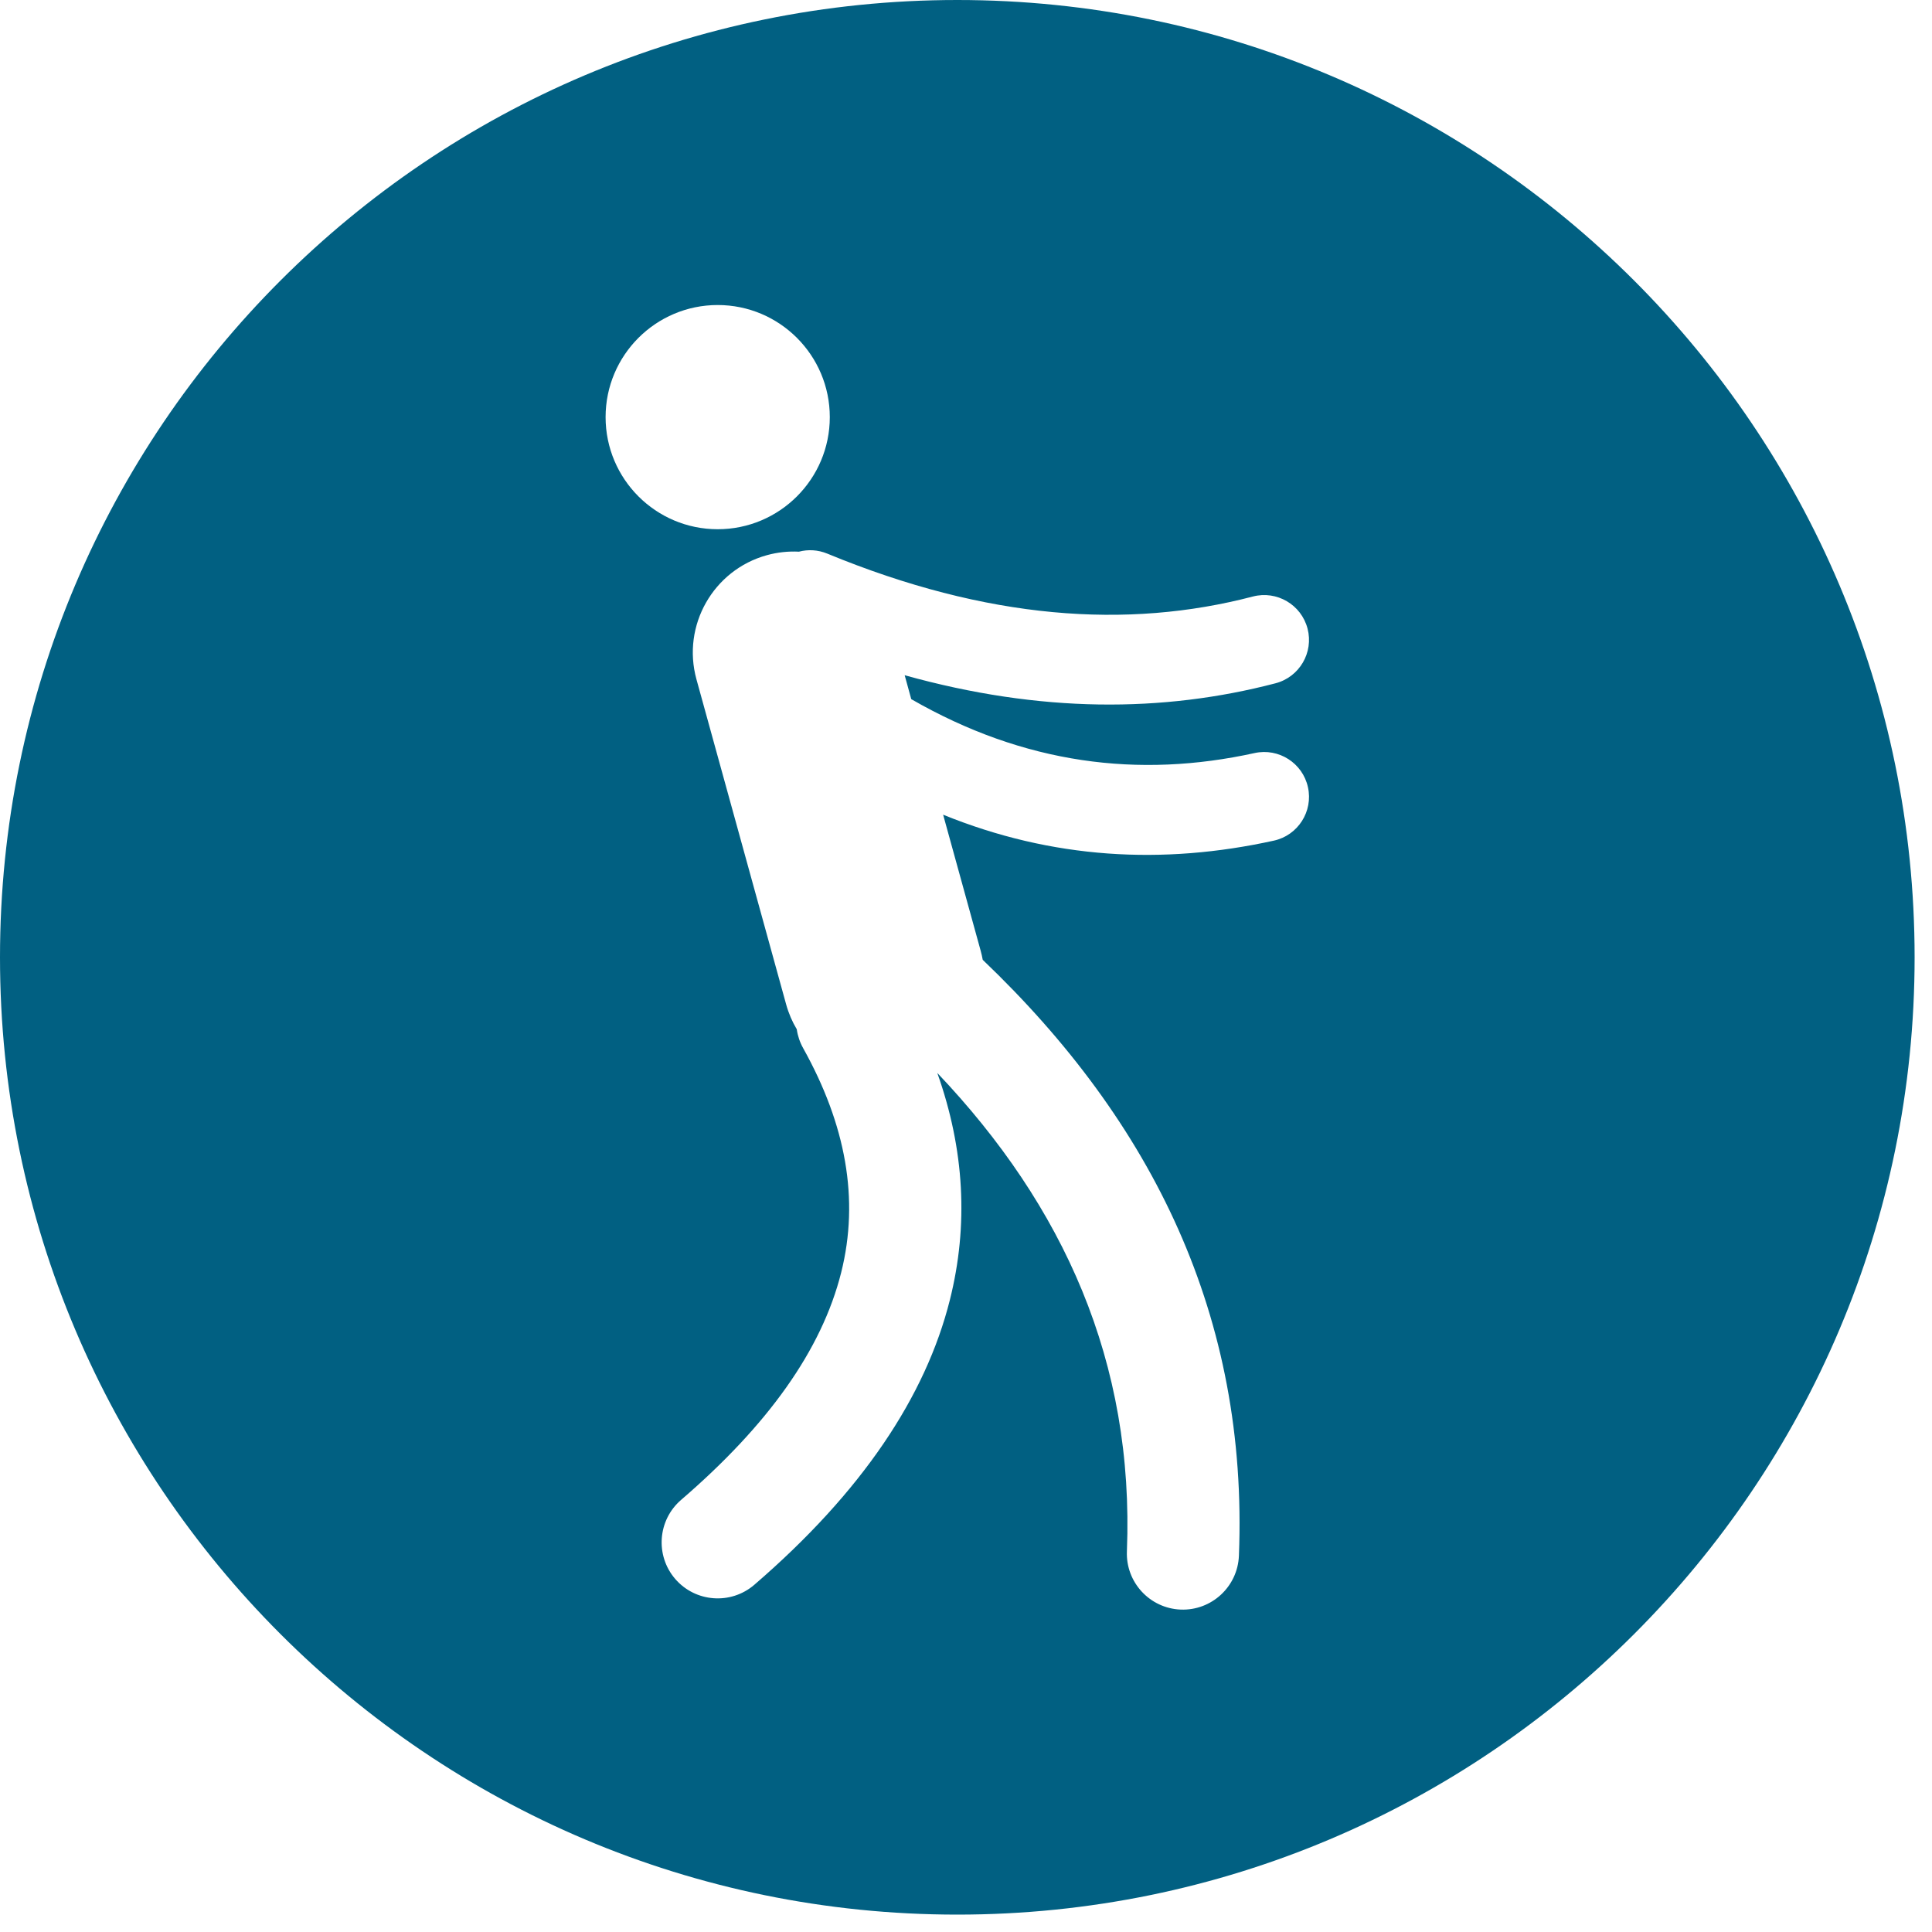 <?xml version="1.0" encoding="UTF-8" standalone="no"?><!DOCTYPE svg PUBLIC "-//W3C//DTD SVG 1.1//EN" "http://www.w3.org/Graphics/SVG/1.1/DTD/svg11.dtd"><svg width="100%" height="100%" viewBox="0 0 42 42" version="1.1" xmlns="http://www.w3.org/2000/svg" xmlns:xlink="http://www.w3.org/1999/xlink" xml:space="preserve" xmlns:serif="http://www.serif.com/" style="fill-rule:evenodd;clip-rule:evenodd;stroke-linejoin:round;stroke-miterlimit:2;"><g id="large"></g><g id="none"></g><g id="smal"></g><g id="large1" serif:id="large"></g><path d="M20.811,0c11.486,0 20.811,9.325 20.811,20.811c0,11.486 -9.325,20.811 -20.811,20.811c-11.486,0 -20.811,-9.325 -20.811,-20.811c0,-11.486 9.325,-20.811 20.811,-20.811Zm-3.443,11.993c-0.228,-0.012 -0.463,0.012 -0.696,0.076c-1.167,0.322 -1.853,1.531 -1.532,2.698l1.95,7.067c0.054,0.195 0.132,0.376 0.231,0.541c0.02,0.142 0.067,0.283 0.141,0.415c0.922,1.655 1.226,3.277 0.824,4.876c-0.424,1.685 -1.594,3.317 -3.479,4.94c-0.51,0.439 -0.567,1.209 -0.129,1.718c0.439,0.51 1.209,0.567 1.719,0.129c2.344,-2.019 3.726,-4.098 4.252,-6.192c0.408,-1.623 0.319,-3.27 -0.273,-4.936c2.747,2.89 4.285,6.287 4.122,10.4c-0.027,0.672 0.497,1.239 1.169,1.266c0.672,0.026 1.239,-0.498 1.266,-1.17c0.206,-5.184 -1.86,-9.414 -5.569,-12.955c-0.012,-0.066 -0.027,-0.132 -0.045,-0.198l-0.816,-2.957c2.372,0.964 4.771,1.096 7.189,0.564c0.525,-0.115 0.858,-0.636 0.742,-1.161c-0.115,-0.526 -0.636,-0.859 -1.161,-0.743c-2.518,0.554 -5.007,0.241 -7.463,-1.172l-0.143,-0.52c2.95,0.823 5.617,0.814 8.062,0.175c0.52,-0.136 0.832,-0.669 0.696,-1.189c-0.136,-0.521 -0.669,-0.833 -1.189,-0.697c-2.734,0.715 -5.779,0.5 -9.252,-0.933c-0.203,-0.084 -0.418,-0.094 -0.616,-0.042Zm-1.766,-5.362c1.345,-0 2.437,1.092 2.437,2.437c-0,1.345 -1.092,2.437 -2.437,2.437c-1.345,-0 -2.437,-1.092 -2.437,-2.437c-0,-1.345 1.092,-2.437 2.437,-2.437Z" style="fill:#016082;"/></svg>